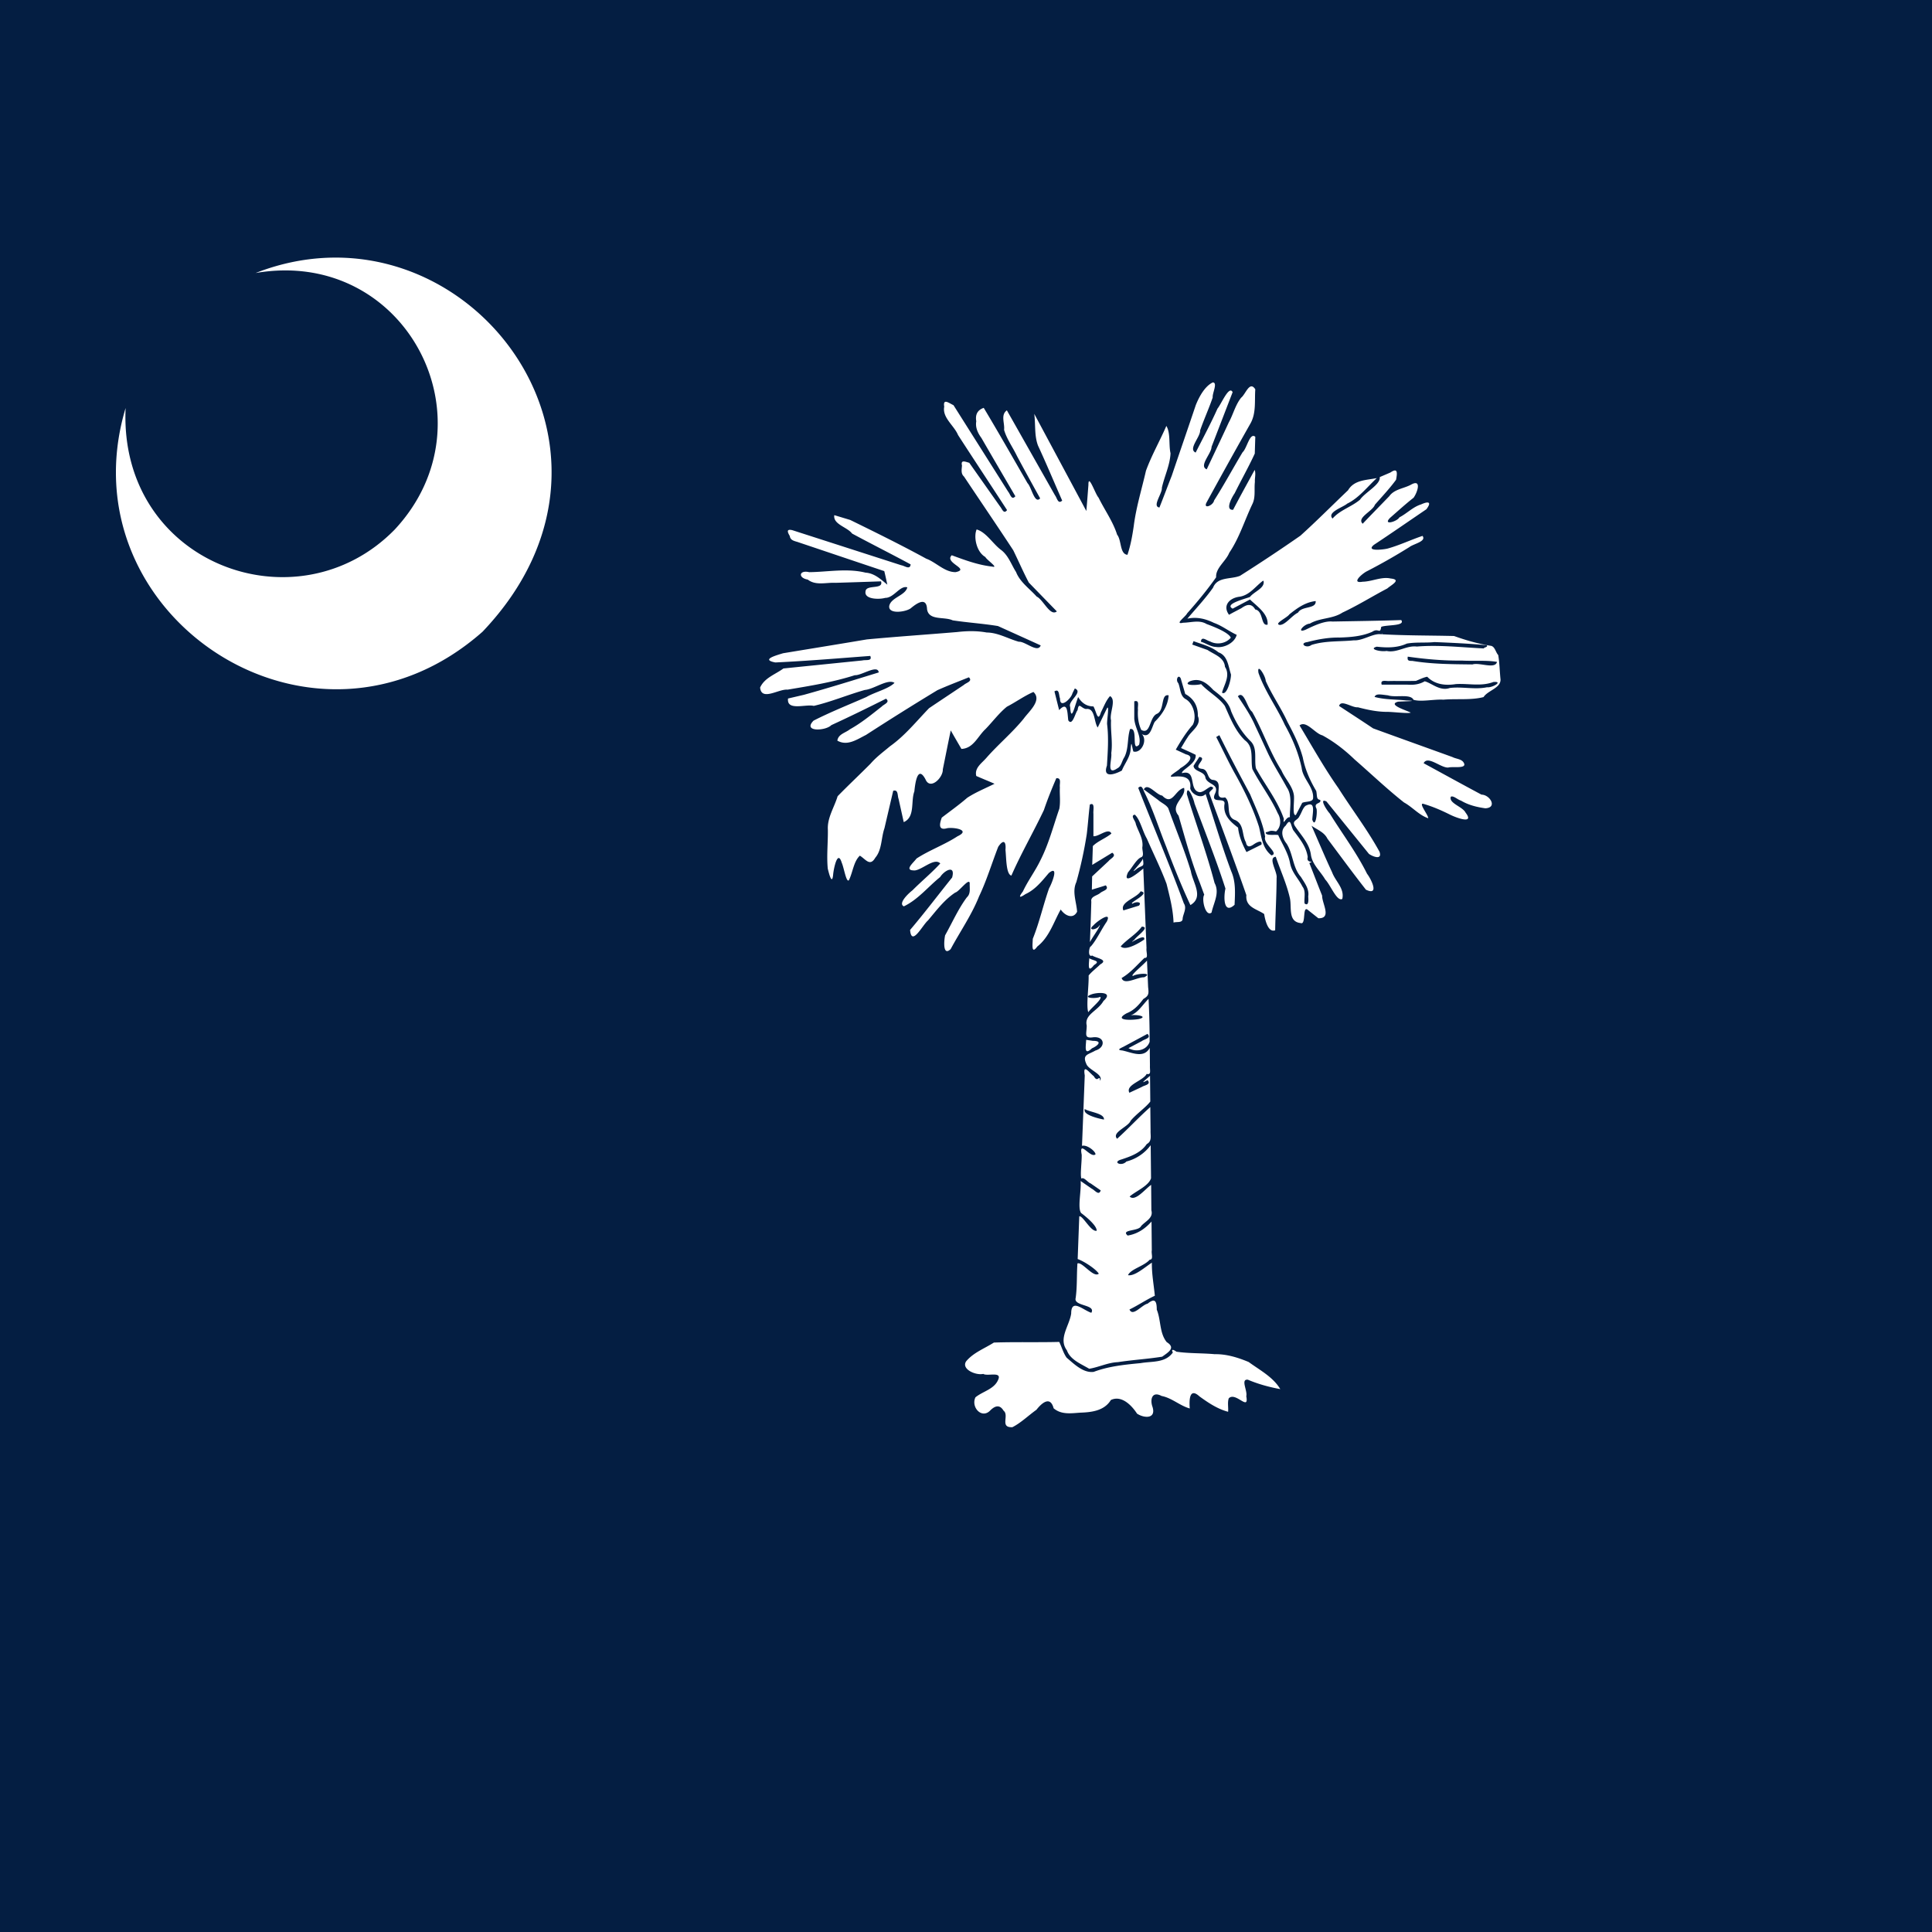 <svg xmlns="http://www.w3.org/2000/svg" width="300" height="300" fill="none"><path fill="#041E42" d="M0 300h300V0H0z"/><path fill="#fff" fill-rule="evenodd" d="M19.504 63.358c-9.622 32.077 29.067 57.996 55.42 34.74 27.638-29.02-3.204-68.215-35.234-55.704 23.377-4.02 37.31 22.99 21.592 39.844-15.184 15.51-42.872 5.318-41.778-18.88m168.82-3.977c-1.226.57-2.132 2.229-2.649 3.538-1.228 3.654-2.491 7.3-3.725 10.949-.644 1.64-1.265 3.31-1.914 4.937-1.19-.16.47-2.194.378-3.065.394-1.786 1.268-3.532 1.343-5.355-.299-1.365.03-3.137-.647-4.248-1.012 2.334-2.293 4.57-3.164 6.957-.654 2.864-1.533 5.677-1.9 8.6-.22 1.512-.486 3.004-.977 4.454-1.211-.113-.891-2.248-1.604-3.128-.646-2.056-1.948-3.835-2.889-5.765-.481-.478-1.586-3.838-1.566-1.965-.108 1.353-.201 2.707-.325 4.059-2.692-5.031-5.392-10.058-8.087-15.087.219 1.634-.007 3.395.587 4.938 1.307 2.818 2.501 5.687 3.75 8.531-.657.622-.789-.405-1.118-.823l-7.47-13.19c-1.006.707-.306 2.01-.435 3.028.41 1.428 1.357 2.708 2.002 4.06 1.178 2.206 2.39 4.4 3.6 6.582-.868.956-1.34-1.752-1.961-2.362-2.252-3.906-4.48-7.827-6.799-11.694-1.016.35-1.33 1.095-1.159 2.08-.168.986.24 1.825.811 2.618 1.742 3.015 3.501 6.022 5.258 9.029-.596.69-.778-.319-1.125-.723l-8.48-13.42c-.688-.309-1.661-1.134-1.441.236-.326 1.716 1.538 2.916 2.148 4.4 2.515 3.89 5.105 7.801 7.609 11.654-.524.706-.764-.196-1.102-.584l-4.766-6.76c-.593-.154-1.356-.539-1.132.424-.039.61-.202 1.255.317 1.715 2.541 3.814 5.13 7.61 7.642 11.435.815 1.667 1.558 3.384 2.417 5.02l4.354 4.48c-1.042.84-2.097-1.823-3.135-2.304-1.099-1.237-2.577-2.225-3.197-3.809-.754-1.178-1.187-2.585-2.35-3.447-1.287-.967-2.277-2.727-3.771-3.164-.483 1.064-.089 3.46 1.357 4.283.144.397 2.173 1.763 1.059 1.483-2.184-.24-4.235-1.004-6.281-1.758-1.236 1.186 2.952 2.135.601 2.619-1.7.023-3.012-1.519-4.566-2.09-3.874-2.118-7.843-4.07-11.804-6.012l-2.467-.744c-.229 1.435 2.013 1.84 2.758 2.854 3.005 1.622 6.083 3.16 9.094 4.79-.096.905-.913.22-1.459.133l-16.906-5.444c-.946-.226-.781.27-.398.91.094.737.828.774 1.401.988 4.423 1.484 8.842 2.981 13.268 4.457.175.698.321 1.402.473 2.105-1.006-.829-1.997-1.776-3.374-1.865-2.881-.714-5.85-.109-8.771-.076-1.558-.373-1.76.885-.208 1.153 1.247.97 2.855.425 4.305.502q3.538-.105 7.074-.23c.418 1.344-2.302.445-2.405 1.536-.272 1.295 2.173 1.296 3.055 1.03 1.349.023 2.284-1.976 3.43-1.635-.3 1.282-2.551 1.568-2.807 2.895-.169 1.329 2.543.938 3.323.37.905-.752 2.464-1.887 2.547.127.263 1.82 2.67 1.116 3.979 1.732 2.333.356 4.721.504 7.033.886 2.211 1.003 4.43 2 6.637 3.007-.454 1.253-2.399-.646-3.407-.572-1.67-.466-3.208-1.414-4.982-1.432-1.534-.281-3.074-.248-4.613-.07-4.663.39-9.335.706-13.992 1.142-4.335.732-8.68 1.433-13.013 2.149-1.101.342-3.495.987-1.203 1.431 4.921-.231 9.832-.645 14.744-1.016.355.859-.701.566-1.229.703l-12.255 1.244c-1.257.93-2.936 1.442-3.621 2.963.197 2.165 2.908.185 4.251.329 3.534-.594 7.055-1.157 10.463-2.247 1.016.081 3.554-1.732 3.708-.43-3.854 1.189-7.717 2.394-11.603 3.471l-2.482.58c-.242 1.989 2.767.829 3.993 1.145 2.697-.63 5.267-1.719 7.932-2.474 1.422-.117 3.575-1.783 4.605-1.099-.915.934-3.041 1.427-4.369 2.2-2.743 1.2-5.524 2.301-8.196 3.663-1.761 1.784 1.87 1.62 2.762.697 2.855-1.31 5.675-2.693 8.488-4.103.69.57-.324.843-.683 1.234-1.594 1.248-3.148 2.538-4.926 3.519-.688.553-1.814.746-1.948 1.76 1.561.887 3.052-.189 4.451-.888a446 446 0 0 1 11.079-6.942c1.61-.721 3.261-1.345 4.895-2.004.632.63-.4.822-.792 1.192-1.796 1.202-3.599 2.396-5.391 3.603-1.959 2.027-3.733 4.255-6.047 5.9-1.079.902-2.18 1.715-3.033 2.71-1.691 1.702-3.443 3.343-5.119 5.06-.523 1.734-1.638 3.365-1.515 5.225.022 2.004-.206 4.029-.017 6.019.205.826.683 2.712.844.827.091-.862.686-3.833 1.324-1.748.351.78.696 3.131 1.111 2.723.609-1.206.722-2.899 1.702-3.814.873.51 1.563 1.767 2.395.321 1.056-1.23.899-3.077 1.425-4.573q.678-2.913 1.362-5.825c.827-.239.631.763.837 1.277l.795 3.59c1.805-.783 1.068-3.224 1.65-4.768.116-1.157.484-4.205 1.727-1.879.73 1.751 2.753-.267 2.692-1.541.413-2.017.808-4.039 1.231-6.054.541.965 1.107 1.918 1.66 2.877 1.886-.088 2.534-1.979 3.757-3.1 1.1-1.141 2.08-2.463 3.3-3.456 1.39-.716 2.692-1.673 4.122-2.29 1.395 1.289-.71 3.03-1.503 4.137-1.769 2.185-3.952 3.985-5.804 6.101-.731.844-1.874 1.552-1.567 2.808.929.414 1.898.79 2.834 1.21-1.414.709-2.933 1.318-4.237 2.176-1.263 1.093-2.626 2.062-3.951 3.078-.357.961-.588 2.046.833 1.646 1.015-.175 3.749.259 1.601 1.259-2.019 1.32-4.357 2.144-6.356 3.45-.553.739-2.039 1.899-.229 1.846 1.209-.173 3.019-2.016 3.917-1.083-1.271 1.404-2.918 2.759-4.308 4.162-.709.548-2.279 2.072-1.35 2.5 2.204-1.053 3.752-3.033 5.629-4.542.66-1.048 2.427-1.978 1.868.064-2.18 2.714-4.286 5.504-6.529 8.146.226 2.654 1.932-.761 2.773-1.473 1.31-1.548 2.529-3.205 4.242-4.337.595-.129 2.163-2.364 2.246-1.45-.04.76.195 1.608-.451 2.199-1.355 1.827-2.261 3.916-3.371 5.891-.183.853-.373 3.303.859 2.147 1.467-2.735 3.257-5.293 4.412-8.19 1.183-2.484 1.982-5.151 2.974-7.698.835-1.246 1.243-.824 1.127.479.135 1.212.084 3.804.92 3.987 1.521-3.474 3.429-6.759 5.05-10.181.561-1.67 1.228-3.31 1.921-4.934.873-.092.472.856.558 1.407-.059 1.104.117 2.247-.086 3.328-.942 2.705-1.648 5.495-2.962 8.056-.796 1.646-1.922 3.13-2.692 4.786-.771 1.005-.485 1.013.385.422 1.537-.704 2.57-2.025 3.637-3.281 1.677-1.345.432 1.714.045 2.362-.912 2.587-1.503 5.3-2.535 7.854-.013.774-.281 2.554.705 1.191 1.851-1.447 2.525-3.765 3.632-5.743.671.982 1.935 1.548 2.546.339-.102-1.528-.807-3.111-.119-4.591a64 64 0 0 0 1.62-7.449c.185-1.526.287-3.068.476-4.588.849-.437.49.91.558 1.422v3.488c.832.091 2.357-1.382 2.792-.415-.84.719-2.121 1.164-2.881 1.946l-.097 2.921 3.106-1.89c.735.517-.239.874-.571 1.301l-2.549 2.378-.043 2.061c.72-.226 1.445-.437 2.161-.673.591.672-.428.824-.85 1.174-.478.444-1.551.52-1.396 1.354a426 426 0 0 1-.216 6.29c.379-.75 1.714-2.554 1.519-2.657-.438.857-2.031.914-.946.023.451-.548 2.909-2.298 2.041-.549-.846 1.22-1.581 2.844-2.469 3.846-.253-.024-.556 1.769.21 1.415.635.433 2.596.63 1.242 1.382-.58.582-1.306 1.1-1.797 1.721.04 1.755-.402 4.678-.059 5.698.518-.728 2.222-2.042 1.864-2.386-.718.344-2.908.18-1.376-.378.934-.353 3.542-.453 1.876 1.017-.888 1.583-3.003 2.081-2.604 3.812.008 1.278-.515 2.058 1.049 1.824 1.789-.156 1.914 1.587.301 2.064-1.109.648-2.079.605-1.409 2.076.346.966 2.732 1.619 2.133 2.62-.089-1.129-.343.435-.961-.698-.76-.606-1.738-2.046-1.417-.135a6662 6662 0 0 1-.428 10.938c.753-.23 2.087.824 2.1 1.312-.776.719-2.627-2.422-2.146.065.026 1.121-.268 3.191-.04 3.713.373-.314.965.584 1.424.739l1.568 1.085c-.288.888-.901-.028-1.392-.264l-1.728-1.196c.135 1.482-.516 4.209.08 4.976.681.502 2.458 1.943 2.414 2.749-.879.235-2.149-2.389-2.703-2.239-.086 2.212-.165 4.425-.249 6.637.923.31 2.794 1.513 3.282 2.27-.835.707-2.596-1.919-3.319-1.585-.131 1.787-.023 3.614-.279 5.381-.339 1.284 3.199.967 2.434 2.279-1.305-.43-3.116-2.297-3.126.116-.279 1.923-2.03 3.887-.667 5.71.524 1.48 2.205 2.11 3.464 2.863 1.486-.235 2.913-.969 4.461-1.027 2.281-.354 4.602-.481 6.875-.848.961-.701 2.152-1.362.704-2.26-1.153-1.416-.879-3.433-1.548-5.04-.002-1.308-.27-1.877-1.421-.933-.902.179-2.305 2.103-2.816.904 1.348-.652 2.571-1.501 3.936-2.133-.161-1.712-.492-3.414-.458-5.138-1.078.695-2.671 2.141-3.706 1.942.422-.963 2.484-1.387 3.363-2.4.638-.009.221-.915.33-1.45l-.044-4.476c-.999 1.127-2.195 1.932-3.707 2.175-1.125-.983 1.717-.629 2.084-1.466.68-.768 1.937-1.247 1.6-2.448l-.034-3.958c-.879.583-2.49 2.677-3.339 1.81.918-.818 2.905-1.601 3.321-2.824l-.054-5.141a6.78 6.78 0 0 1-3.771 2.532c-.751.833-2.284.093-.756-.324 1.49-.494 2.995-1.033 3.921-2.388.843-.451.559-1.253.59-2.085l-.041-3.661c-1.78 1.578-3.388 3.328-5.153 4.924-.929-.981 1.727-1.832 2.104-2.806.879-1.053 2.369-2.07 3.047-2.975l-.041-3.995c-.678.627-1.777 1.422-.386.672.622.701-.471.772-.928 1.077-.631.295-1.263.586-1.892.884-.658-1.235 2.129-1.841 2.685-2.928.752.185.473-.524.507-1.256l-.029-2.787c-.93 1.694-2.783.712-4.261.404-1.092-.089-.065-.422.389-.692l3.514-1.887c.661.666-.429.793-.87 1.119l-2.078 1.099c1.298.728 2.891.262 3.289-.999a132 132 0 0 0-.169-6.658c-1.026 1.031-1.616 2.159-2.891 2.619.596-.276 3.057.082 1.402.515-.949.19-4.117.311-1.9-.898 1.132-.445 1.868-1.272 2.588-2.222.856-.493.848-.828.732-1.836l-.174-4.119c-.52.639-2.733 2.389-2.169 2.387.663-.418 3.26-.539 1.716.211-.991-.063-3.131 1.316-3.484.108 1.38-.793 2.395-2.03 3.547-3.121.675.087.23-.905.315-1.519l-.498-12.365c-.648.575-3.363 2.769-2.37.592.665-.763 1.343-2.097 2.082-2.356.484-.249.042-1.149.155-1.658.112-1.262-.658-2.336-1.034-3.495-.026-.473-.913-1.3-.159-1.44.821.697 1.21 2.591 1.875 3.712 1.012 2.342 2.167 4.633 3.058 7.021.493 1.987 1.017 3.968 1.088 6.026.505-.184 1.448.121 1.413-.667.118-.775.678-1.575.186-2.317-2.216-6.033-4.737-11.945-7.081-17.928.556-.578.74.21.958.678 1.364 2.718 2.254 5.642 3.39 8.461 1.153 3.057 2.366 6.096 3.753 9.053 2.136-1.242.37-3.467.068-5.275-.998-3.306-2.347-6.496-3.504-9.749-.343-.578-1.093-.85-1.593-1.31-.735-.543-1.489-1.092-2.213-1.629.602-1.138 1.939.862 2.864.961 1.589 1.675 1.981-.9 3.391-1.196.396 1.452-2.285 2.626-.858 4.303 1.029 3.509 1.952 7.055 3.315 10.454l.678 1.838c-.461.663.195 3.498 1.135 2.767.322-1.53 1.301-3.045.469-4.593-1.22-4.664-2.895-9.194-4.306-13.803.019-1.68 1.068.716 1.185 1.438 1.622 4.403 3.376 8.765 4.809 13.232-.305 1.312-.295 4.088 1.417 2.519.077-1.751.213-3.546-.515-5.195-1.483-3.945-2.661-8.005-3.98-12.01-.753.82-2.17.035-2.39-.87.253-1.99-1.39-1.934-2.873-1.806-.649-.064 1.132-.994 1.341-1.332.802-.44 2.51-1.789.863-2.15-.526-.242-1.05-.49-1.578-.727.786-1.353 1.6-2.681 2.642-3.858.641-1.17.154-3.268-1.091-3.982-.903-.496-.801-1.639-1.158-2.487-.471-.499.001-1.461.377-.737l.704 2.419c1.359.729 1.99 1.926 1.959 3.436.62 1.408-1.014 2.263-1.617 3.329-.359.522-.662 1.085-1.001 1.623.757.356 1.53.681 2.276 1.059.157 1.422-2.298 2.363-2.118 2.848 2.383-.639.936 2.682 2.735 2.954.611-.006 1.142-.614 1.721-.867 1.032.195-.433.676-.19 1.137 1.923 5.23 3.898 10.463 5.725 15.714-.174 1.899 1.636 2.147 2.763 2.934.156 1.013.64 2.936 1.709 2.523.046-2.709.215-5.434.223-8.134.155-.925-1.417-3.166-.129-3.278.723 2.118 1.68 4.184 2.177 6.364.35 1.417-.347 3.718 1.684 3.928.897.365.203-2.891 1.163-2.004l1.589 1.259c2.15.052.551-2.305.587-3.507-.676-1.681-1.318-3.382-1.99-5.067 1.001-.414-.537.147-.248-.927-.231-1.662-1.308-2.912-2.272-4.211-.409-.881-.381-1.924-1.145-.673-.909.752-.509 1.994.129 2.787 1.037 1.605.934 3.726 2.229 5.176.569.935 1.334 1.878 1.136 3.037.05.534.093 1.595-.573 1.082-.089-.906.243-1.886-.317-2.606-.687-1.349-1.672-2.191-1.945-3.708-.297-1.524-1.147-2.827-1.789-4.208.144-.335-2.139.184-1.962-.53.632-.088.52-.366 1.59-.128.81-.685.802-1.976.258-2.834-1.075-2.409-2.731-4.521-3.937-6.857-.304-1.524.302-3.401-1.16-4.463-1.51-1.471-2.275-3.455-3.119-5.342-.971-1.352-2.551-2.149-3.679-3.378-.614.195-2.93.267-1.78-.427 1.584-.633 2.675.271 3.684 1.343 1.149.894 2.371 1.819 2.756 3.287.717 1.714 1.65 3.3 2.979 4.615 1.17 1.099.566 2.856.878 4.265 1.44 2.613 3.367 4.999 4.337 7.844-.21 1.244.343-.398.934-.253-.056-1.409.435-3.315-.476-4.628-.952-1.769-2.06-3.475-2.92-5.282-.599-1.29-1.332-2.903-1.999-4.31-.701-1.627-1.719-3.087-2.682-4.564.96-1.004 1.46 1.887 2.204 2.39 1.677 2.965 2.732 6.241 4.564 9.122.535 1.265 1.668 2.375 1.908 3.722.184.805-.32 3.414.334 3.197.326-.628.658-1.254.981-1.885.522-.247 1.556-.089 1.682-.661.181-1.758-1.59-3.038-1.768-4.764-.5-2.353-1.443-4.58-2.614-6.674-1.256-2.758-3.1-5.207-4.094-8.086-.263-1.679 1.098.465 1.127 1.249.967 2.2 2.378 4.176 3.377 6.369.951 1.784 1.861 3.583 2.384 5.548.358 1.847 1.12 3.555 2.082 5.173.165.738-.022 1.314.607 1.381.291.678-1.122.335-.563 1.374.161.651-.169 3.109-.656 1.71.042-1.154.586-3.03-1.062-2.146-.439.38-.607 1.105-.944 1.615-.277.693-1.315.644-.608 1.628.924 1.376 2.153 2.601 2.395 4.314.196 1.528 1.465 2.563 2.233 3.883.833.856 1.809 3.475 2.644 3.005.373-1.627-1.055-2.712-1.578-4.125-1.117-2.391-2.131-4.829-3.198-7.243.867.626 1.972.99 2.467 2.017 1.985 2.644 3.937 5.316 5.978 7.917 2.138 1.027.825-1.638.172-2.476-1.631-3.291-3.863-6.235-5.79-9.356-.418-.426-1.756-2.503-.507-1.864l6.597 8.142c.743.508 2.085.931 1.639-.334-1.886-3.443-4.287-6.57-6.387-9.886-2.195-3.123-4.06-6.461-6.03-9.733 1.037-.839 2.397 1.267 3.552 1.543 1.849 1.009 3.496 2.298 5.009 3.756 2.55 2.217 5.001 4.563 7.651 6.657 1.32.723 2.35 1.987 3.77 2.458.024-.477-1.452-2.269-.832-2.257 1.488.419 2.895 1.037 4.27 1.725.922.453 3.804 1.537 2.359-.341-.459-.94-2.649-1.449-2.291-2.469.406-.218 1.066.468 1.57.598 1.157.695 2.457 1.011 3.784 1.198 1.941-.087.722-2.108-.589-2.121-3.008-1.603-5.993-3.252-8.987-4.879.621-1.257 2.652.739 3.822.673.684-.215 3.197.302 2.317-.884-.372-.456-1.141-.471-1.674-.749-4.102-1.486-8.212-2.953-12.309-4.45-1.748-1.178-3.525-2.319-5.281-3.478.268-1.077 2.03.31 2.905.2 1.535.401 3.077.732 4.672.713 1.024.028 3.171.288 3.543.118-.678-.366-3.669-1.232-1.962-1.699.857-.052 3.55-.106 1.254-.192-1.628-.169-3.329-.111-4.902-.543.202-.582 1.015-.363 2.077-.25 1.16.398 3.509-.283 3.963.689 1.151.369 3.173-.104 4.654-.015 2.05-.18 4.305.103 6.226-.403.67-1.043 2.672-1.382 2.635-2.735-.133-1.256-.148-2.551-.354-3.784-.427-.465-.517-1.412-1.239-1.455-1.936-.317-3.787-.85-5.623-1.509-3.82-.093-7.656-.058-11.465-.286-1.235-.08-2.705 1.038-4.123.96-2.191.22-4.429.038-6.554.716-.819.635-1.959-.281-.646-.445 1.642-.434 3.303-.731 5.006-.706 1.732-.055 3.474-.184 5.079-.894.985-.667 1.203.467 1.396-.771.901-.342 3.784-.1 3.105-1.05-3.558.12-7.118.164-10.678.23-1.28-.127-2.913.664-4.18 1.273-1.484.6-.259-.905.659-.945 1.576-.934 3.536-.703 5.067-1.717 2.392-1.115 4.64-2.526 6.971-3.75.605-.537 2.291-1.372.508-1.545-1.399-.323-2.895.483-4.344.5-1.912.337.002-1.328.72-1.65a92 92 0 0 0 6.551-3.732c.677-.517 2.676-.87 2.033-1.732-1.81.604-3.601 1.469-5.454 1.975-.626.15-3.468.5-2.065-.607 2.729-1.802 5.414-3.67 8.12-5.505.901-1.21.248-1.242-.833-.748-1.253.382-2.187 1.406-3.354 2.002-.4.702-2.645 1.296-1.453.08 1.208-1.05 2.389-2.136 3.65-3.123.638-.888 1.291-3.002-.44-2.006-1.116.588-2.551.676-3.329 1.761-1.374 1.428-2.774 2.846-4.132 4.281-.993-.93 1.575-1.957 1.891-2.943 1.115-1.277 2.29-2.519 3.291-3.885.211-1.12.26-1.908-.876-1.127l-1.658.712c.166 1.156-2.285 2.362-3.063 3.507-1.317 1.124-3.107 1.596-4.266 2.935-.925-.989 1.622-1.739 2.276-2.32 1.852-.9 3.104-2.597 4.595-3.964-1.631.33-3.511.263-4.466 1.89-2.47 2.347-4.873 4.777-7.4 7.056a261 261 0 0 1-9.376 6.227c-1.446.582-3.502.103-4.187 1.848-1.208 1.7-2.639 3.22-3.986 4.807 1.448-.318 2.822.012 4.13.654 1.256.44 2.324 1.308 3.528 1.851-.268 1.197-1.919 2.103-3.218 1.884-.816-.022-1.552-.574-2.336-.81.078-.941.876-.182 1.409-.049 1.046.567 2.466.346 3.237-.582-.403-.826-2.537-1.66-3.776-2.122-1.125-.676-2.413-.21-3.632-.196-1.443.328.402-.95.616-1.45 1.596-1.793 3.123-3.643 4.508-5.606-.101-1.45 1.507-2.474 2.041-3.81 1.575-2.321 2.388-5.056 3.595-7.578.514-1.051.249-2.28.383-3.418-.038-.618.18-1.29-.036-1.87-1.12 2.062-2.273 4.122-3.349 6.198-1.326.076-.137-2.025.245-2.57 1.019-2.06 2.169-4.085 3.122-6.16l.082-2.607c-.858-.746-1.29 1.8-1.972 2.397-1.492 2.484-2.87 5.05-4.425 7.488-.153.824-1.8 1.423-1.14.255a920 920 0 0 1 6.785-12.207c.916-1.625.622-3.522.752-5.304-.878-1.388-1.491.747-2.195 1.298-.9 1.118-1.231 2.587-1.923 3.843-1.122 2.436-2.285 4.857-3.425 7.283-1.275-.525.736-2.43.753-3.501q1.638-4.239 3.269-8.48c-.545-1.134-1.769 1.859-2.347 2.548-1.039 2.32-2.244 4.561-3.393 6.828-1.228-.535.75-2.421.696-3.448.595-1.718 1.377-3.418 1.952-5.112-.086-.639.82-2.3.015-2.333m7.872 30.803c.283 1.13-1.419 1.645-2.118 2.52-.88.328-4.024 1.1-2.671 1.807.895-.474 1.792-.944 2.685-1.42 1.143 1.084 2.873 2.246 2.738 3.903-1.086.272-.623-2.13-1.916-2.353-.596-1.03-1.351-.768-2.153-.2-.638.344-1.29.664-1.918 1.025-1.068-1.458.116-2.637 1.652-2.81 1.524-.239 2.411-1.552 3.558-2.429l.032-.026zm8.102 3.15c.106 1.274-2.136.718-2.74 1.794-.978.472-1.968 1.925-2.841 1.913-.964-.188 1.159-1.12 1.497-1.644 1.222-.98 2.469-1.882 4.084-2.064m10.392 4.98c-.074.19-.248.238 0 0m-29.358 1.246c1.329.5 2.744.817 3.869 1.735 1.453.514 1.522 2.176 1.944 3.431.04.809-.658 3.381-1.391 2.831.296-1.186 1.348-2.647.459-4.003-.117-1.491-1.665-1.906-2.713-2.625l-2.368-.839zm37.416.143c2.699.11 5.42.229 8.102.487.299.316-.539.335-.415.501-3.475-.158-6.95-.581-10.428-.293-1.629-.209-3.051 1.035-4.701.684-.879.172-2.903-.298-1.518-.663 1.58.177 3.188.196 4.662-.481 1.397-.255 2.876-.085 4.298-.235m-4.151 2.262c2.788.397 5.588.644 8.406.61 1.775.099 3.853-.078 5.448.205-.265 1.182-2.745.042-3.805.395-3.129-.037-6.265-.037-9.361-.552-.6.017-.786-.077-.688-.658m3.021 3.12c1.147 1.195 2.789 1.41 4.44 1.142 1.942-.126 3.932.4 5.816-.323 1.638-.152-.119.922-.977.815-1.904.4-3.85-.129-5.772.112-1.537.544-2.795-.751-3.898-1.039-.825.487-1.731.593-2.663.524h-4.017c-.272-.893.757-.486 1.292-.572 1.339-.01 2.682.019 4.018-.015.58-.227 1.145-.527 1.761-.644m-54.722 1.818c1.395.574-1.134 1.956-.722 2.864.062.953.175 1.63.622.314.204-.616.394-1.237.615-1.847.564.93 1.305 1.451 2.376 1.46.458.785.677 2.565 1.159.921.442-.849.783-1.829 1.418-2.524 1.033.59-.143 2.689.157 3.765-.085 1.694.275 3.39.036 5.088.148 1.012-.85 3.586.948 2.358.62-.295.702-1.17 1.082-1.723.689-1.332.434-2.954.883-4.364 1.334-.342.123 3.706 1.41 2.422.375-1.37-.64-2.524-.752-4.039v-2.691c.893-.271.486.757.573 1.293-.066 1.078.047 2.151.515 3.144 1.471.794 1.235-1.941 2.405-2.49 1.274-.51.558-3.167 1.846-2.878-.119 1.638-1.031 2.993-2.161 4.109-.463.78-.678 2.663-2.004 1.903.962.987-.13 3.055-1.317 2.706-.262-.877-.283-1.903-.423-.405-.042 1.251-.916 2.24-1.366 3.368-1.081.593-3.025 1.243-2.314-.767.132-2.155.288-4.311.024-6.462-.025-.706.36-2.929.009-2.492-.497 1.005-.972 2.028-1.469 3.036-.615-.921-.371-3.094-1.828-2.874-.808-.161-1.093-1.125-1.293.183-.357.387-.802 2.549-1.445 1.575-.157-1.19-.059-3.038-1.417-1.589-.25-.967-.486-1.938-.73-2.906.801-.486.659.61.871 1.111-.046 1.644 1.713.042 1.92-.81q.185-.381.372-.759m22.444 7.257c1.526 3.092 3.143 6.148 4.781 9.19.884 2.158 1.953 4.266 2.326 6.589-.35 1.103 2.25 2.599.98 2.886-1.402-1.095-1.546-2.836-1.932-4.437-.916-2.857-2.236-5.58-3.702-8.198-1.057-1.88-1.954-3.834-2.94-5.744zm-3.12 3.378c1.458.167-1.326 1.685.488 1.856.94.154.697 1.482 1.549 1.705 2.143.123-.232 3.171 1.97 2.723 1.058.832-.054 2.986 1.604 3.535 1.377.663.987 2.295 1.63 3.427.154.867.65.736 1.249.308.445-.295 1.336-.754 1.168.06l-2.33 1.158c-.618-1.198-1.169-2.433-1.302-3.793-1.213-.913-2.312-1.928-2.122-3.594.288-1.279-2.147.023-1.504-1.586.843-1.635-1.045-1.425-1.435-2.522-.107-1.101-1.758-.921-1.853-1.888.272-.479.614-.912.888-1.389m-8.746 15.788c-.24.712-2.53 2.85-.836 1.499.876-.53 1.001-.185.842-1.36l-.004-.1zm-.344 5.082c1.656.282-2.058 1.875-1.261 1.915.486-.353 1.525-.308.985.305l-2.415.743c-.6-1.286 2.038-1.927 2.663-2.935zm.172 5.482c1.359.042-.744 1.415-1.131 2.004-1.483 1.205 1.764-1.195 1.503-.003-.621.436-2.876 1.854-3.655 1.069.975-1.11 2.373-1.834 3.283-3.07m-8.159 4.909c-.075 1.047-.275 2.362.731 1.061 1.12-.687-.117-.656-.731-1.061m-.486 12.668c-.025.983-.396 2.547.901 1.317.961-.418 1.68-1.172.135-1.159-.345-.056-.692-.104-1.036-.158m-.244 10.736c.864.526 3.07.658 3.014 1.642-.618-.096-2.905-.623-3.014-1.368zm-3.936 36.171c-3.381.093-6.773-.017-10.149.1-1.458.929-3.144 1.54-4.285 2.885-.863 1.214 1.45 2.253 2.639 1.981.6.399 2.74-.38 2.376.745-.56 1.624-2.387 1.91-3.592 2.891-.744 1.545 1.021 3.463 2.347 1.99.786-.747 1.465-.833 2.021.089.921.721-.644 2.664 1.372 2.559 1.316-.664 2.492-1.822 3.728-2.701.821-1.049 2.15-2.215 2.67-.234 1.205 1.031 2.717.775 4.157.68 1.769-.061 3.716-.298 4.733-1.964 1.653-.79 3.23.823 4.063 2.117 1.117.733 2.978.83 2.409-1.027-.438-1.216-.059-2.501 1.402-1.718 1.6.306 2.842 1.518 4.377 1.941-.093-1.167-.109-3.365 1.511-1.871 1.366.989 2.792 1.949 4.444 2.386.059-.689-.123-1.443.1-2.089 1.061-1.092 3.185 2.109 2.72-.33.221-.837-.926-2.688.243-2.562 1.613.681 3.316 1.151 5.038 1.46-1.14-1.896-3.176-2.938-4.909-4.208-1.673-.697-3.442-1.249-5.272-1.214-1.976-.18-4-.098-5.949-.387-.835-.607-.698-.065-.545.112-1.166 1.671-3.248 1.347-5.011 1.663-2.463.235-4.951.481-7.285 1.358-1.612.209-3.039-1.213-4.206-2.205-.513-.711-.756-1.645-1.147-2.447" clip-rule="evenodd"/></svg>